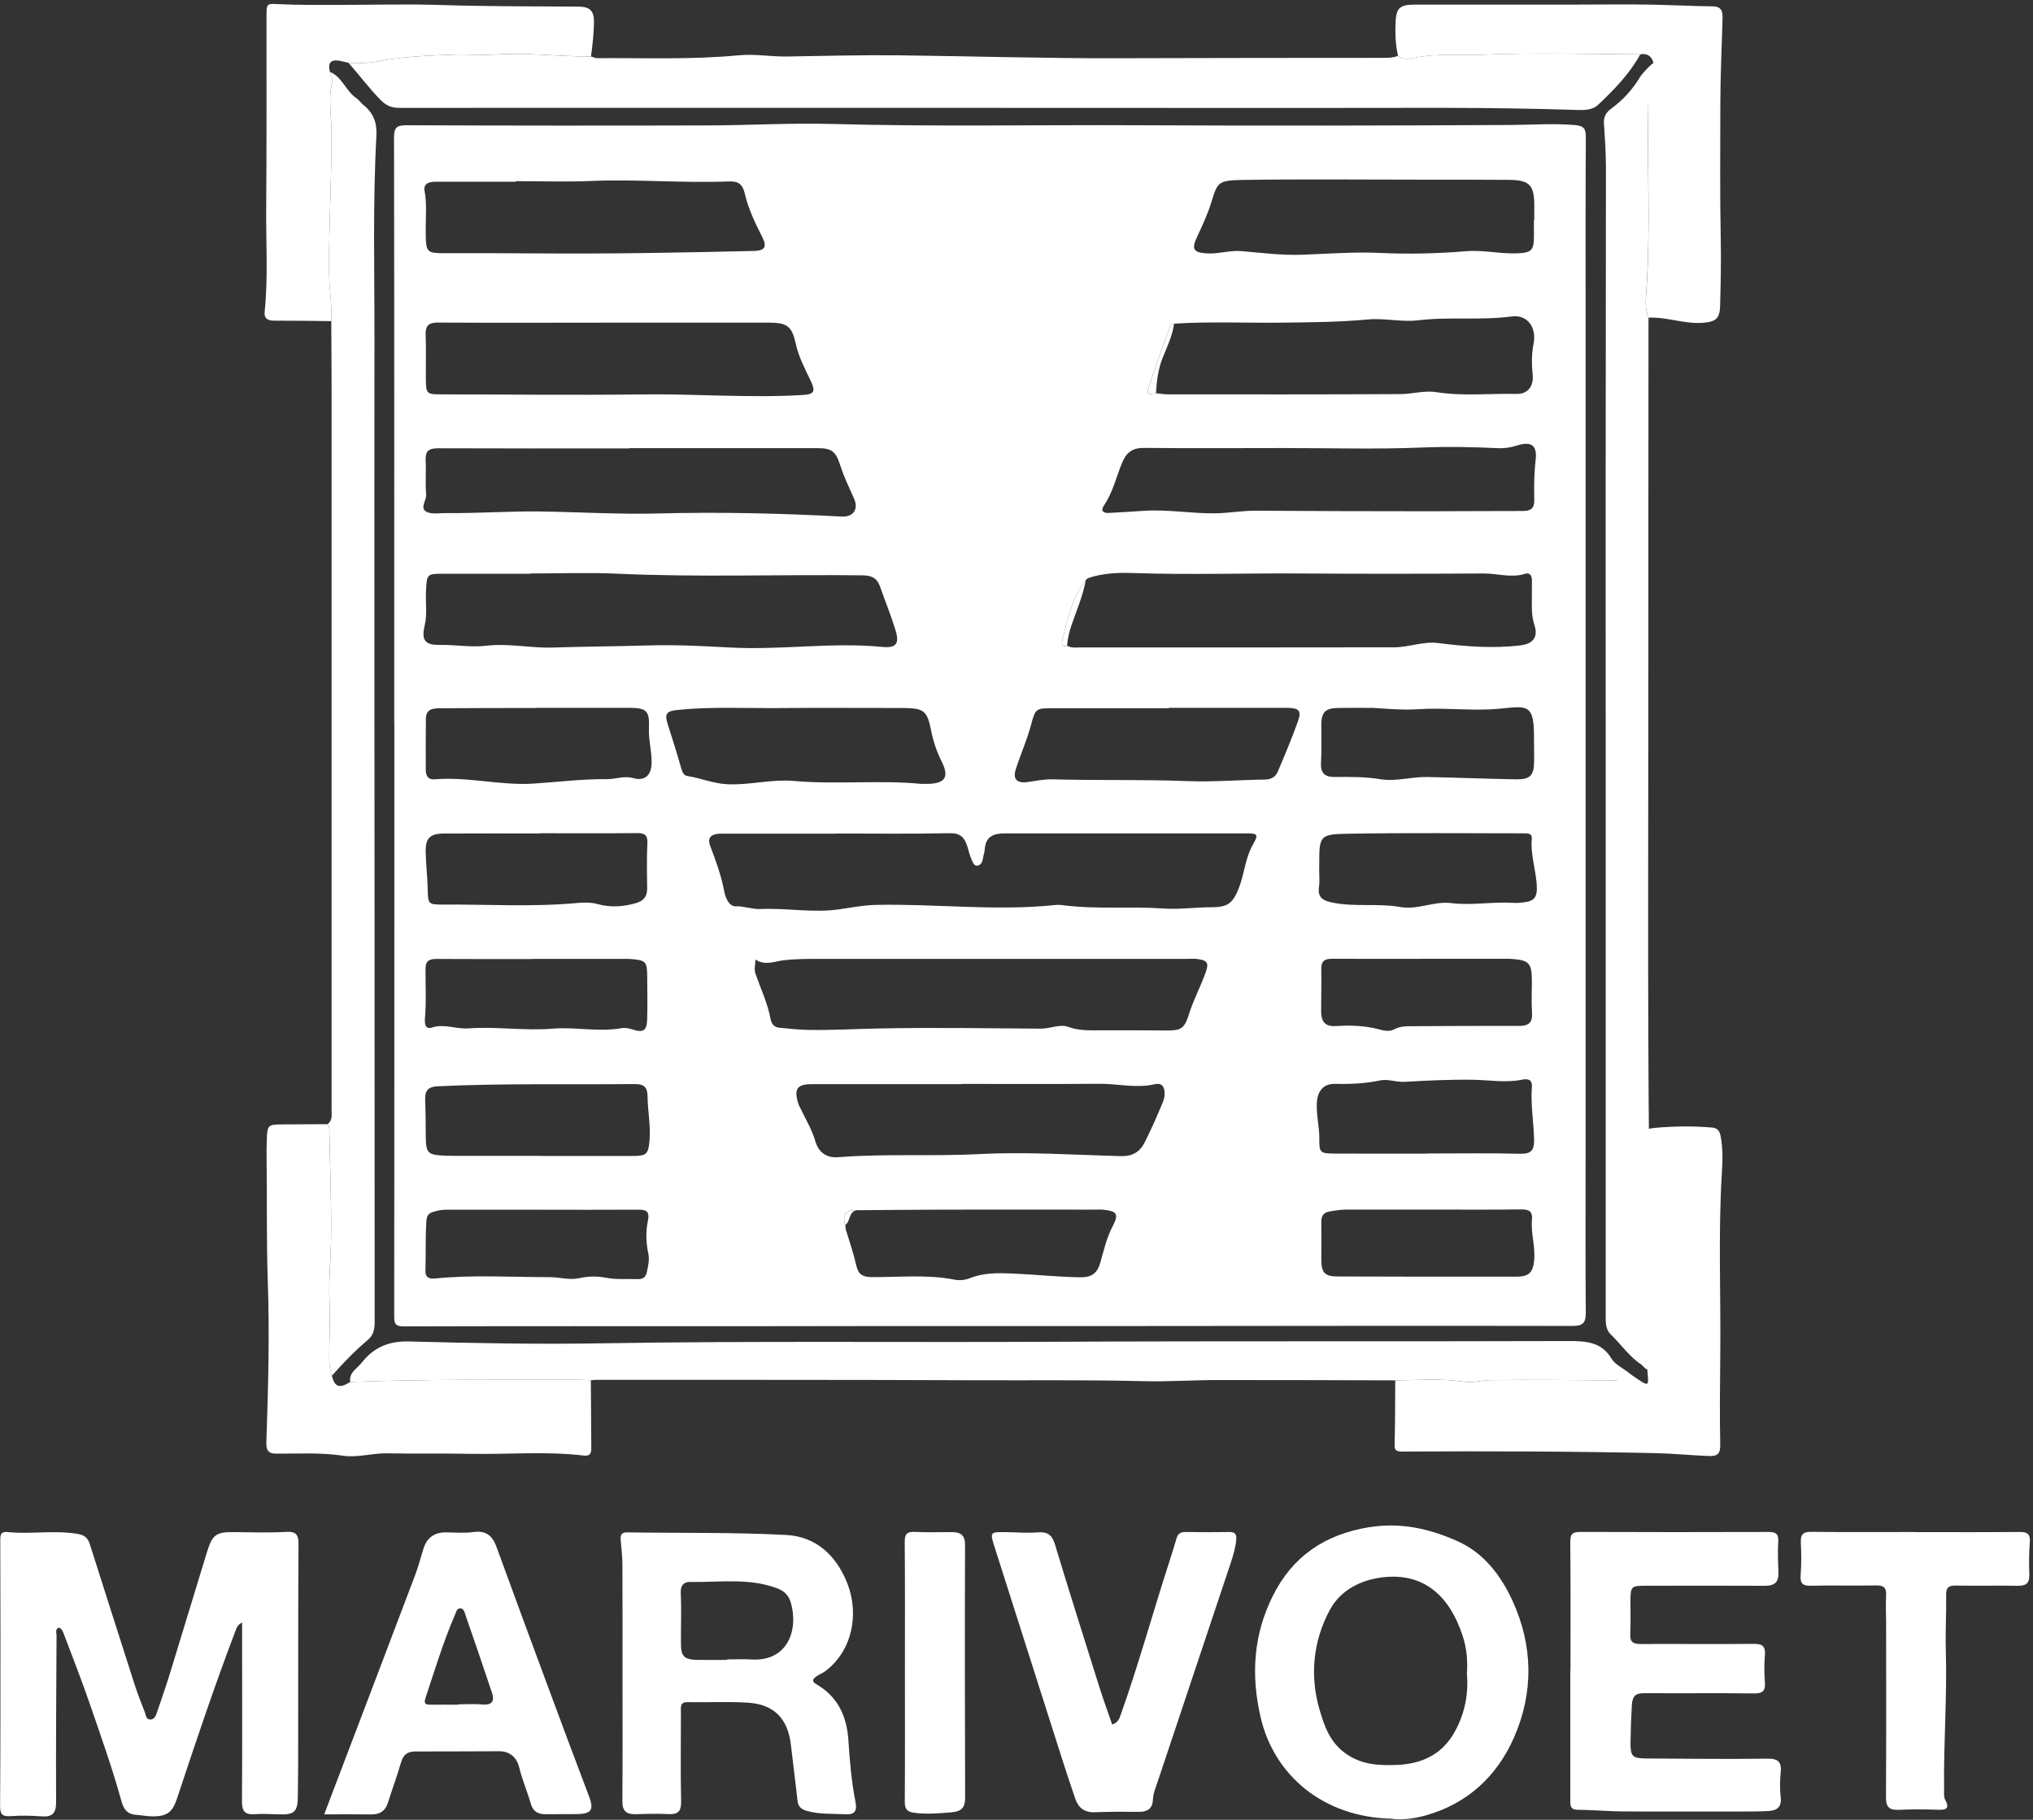 <svg width="448" height="401" viewBox="0 0 448 401" fill="none" xmlns="http://www.w3.org/2000/svg">
<rect x="0" y="0" width="448" height="401" fill="#333333" stroke="none"/>
<g clip-path="url(#clip0_1864_12013)">
<path d="M86.88 159.9C86.88 116.72 86.9 73.54 86.83 30.36C86.83 28.23 87.3 27.59 89.52 27.6C111.64 27.69 133.77 27.7 155.89 27.64C165.1 27.62 174.31 27.06 183.51 27.32C206.2 27.95 228.9 27.48 251.59 27.6C278.6 27.74 305.62 27.68 332.63 27.54C337.37 27.52 342.09 27.16 346.86 27.54C349.17 27.72 349.48 28.41 349.46 30.4C349.38 42.9 349.41 55.4 349.41 67.9C349.41 130.16 349.41 192.42 349.41 254.69C349.41 266.17 349.35 277.66 349.45 289.14C349.47 291.44 348.94 292.19 346.48 292.18C314.24 292.12 282 292.18 249.76 292.2C232.16 292.21 214.56 292.19 196.96 292.2C185.9 292.2 174.85 292.24 163.79 292.24C138.83 292.24 113.88 292.21 88.92 292.28C86.94 292.28 86.87 291.44 86.87 289.94C86.9 255.89 86.9 221.84 86.9 187.79C86.9 178.5 86.9 169.2 86.9 159.91C86.9 159.91 86.89 159.91 86.88 159.91V159.9ZM239.36 127.76L239.25 127.82C236.26 131.82 235.15 136.56 234.06 141.29C233.91 141.95 234.09 142.69 235.13 142.29C236.12 142.84 237.22 142.67 238.27 142.67C261.25 142.67 284.22 142.68 307.2 142.64C310.46 142.64 313.61 141.28 316.94 141.7C322.95 142.47 328.96 142.93 335.02 142.22C337.75 141.9 339.02 140.45 338.15 137.79C337.68 136.35 337.54 134.93 337.56 133.44C337.59 131.63 337.55 129.82 337.58 128.02C337.6 126.93 337.21 126.08 336.04 126.45C333 127.41 330.01 126.36 327 126.37C313.53 126.45 300.05 126.46 286.57 126.37C274.25 126.29 261.94 126.69 249.62 126.27C246.36 126.16 242.97 126.3 239.77 127.39C239.62 127.51 239.48 127.63 239.33 127.75L239.36 127.76ZM186.26 269.93C186.32 270.35 186.37 270.77 186.43 271.2L186.49 271.25C187.24 273.76 188.11 276.24 188.68 278.79C189.11 280.73 189.98 281.4 192.02 281.42C198.15 281.46 204.31 280.79 210.42 281.99C211.49 282.2 212.77 282.05 213.78 281.64C216.83 280.41 220.09 280.5 223.14 280.63C228.11 280.84 233.08 281.39 238.08 281.46C240.59 281.49 241.81 280.56 242.48 278.2C243.25 275.48 243.87 272.7 245.21 270.17C246.57 267.61 246.17 266.88 243.21 266.58C242.48 266.5 241.73 266.55 240.99 266.55C230.15 266.55 219.31 266.53 208.48 266.55C201.91 266.56 195.35 266.64 188.78 266.68C186.4 266.553 185.557 267.637 186.25 269.93H186.26ZM258.71 71.31C258.21 71.28 257.94 71.63 257.81 72C256.18 76.56 254.47 81.11 253.01 85.73C252.52 87.27 253.91 86.75 254.72 86.65C255.62 86.74 256.51 86.9 257.41 86.9C274.5 86.9 291.58 86.94 308.67 86.84C311.27 86.83 313.89 86 316.49 86.41C322.37 87.34 328.28 86.67 334.17 86.81C336.66 86.87 337.99 85.09 337.75 82.64C337.52 80.36 337.48 78.1 337.94 75.8C338.68 72.05 336.51 69.28 333.13 69.73C326.28 70.65 319.38 69.75 312.53 70.58C308.88 71.02 305.1 70.06 301.5 70.39C295.11 70.98 288.74 71.03 282.35 71.1C274.47 71.19 266.58 70.82 258.71 71.32V71.31ZM184.36 183.65V183.7C175.89 183.7 167.43 183.69 158.96 183.7C156.64 183.7 155.81 184.61 156.5 186.4C157.75 189.68 158.95 192.95 159.6 196.44C159.84 197.77 160.65 199.76 162.11 199.71C164.01 199.64 165.71 200.39 167.54 200.31C173.34 200.04 179.12 201.22 184.96 200.37C187.61 199.98 190.26 199.46 193 199.4C206.2 199.12 219.41 200.81 232.61 199.42C233.18 199.36 233.76 199.4 234.33 199.48C241.67 200.42 249.07 199.68 256.44 200.2C259.88 200.44 263.45 199.91 266.97 199.92C270.57 199.92 271.68 199.03 273 195.68C274.23 192.55 274.39 189.1 276.1 186.11C277.37 183.88 277.18 183.64 274.65 183.64C256.9 183.64 239.14 183.64 221.39 183.64C218.97 183.64 217.19 184.33 217.01 187.13C216.97 187.78 216.72 188.41 216.63 189.05C216.52 189.85 216.19 190.6 215.43 190.75C214.66 190.9 214.38 190 214.13 189.48C213.68 188.53 213.47 187.47 213.15 186.45C212.55 184.56 211.62 183.55 209.28 183.6C200.98 183.78 192.68 183.67 184.38 183.67L184.36 183.65ZM116.88 126.39V126.43C110.55 126.43 104.21 126.43 97.88 126.43C94.01 126.43 94.05 126.43 93.87 130.43C93.76 132.89 94.17 135.38 93.59 137.8C92.83 141 93.57 142.18 96.93 142.11C100.35 142.04 103.74 142.7 107.18 142.29C112.1 141.71 117 142.86 121.93 142.69C128.82 142.46 135.71 142.44 142.6 142.23C148.68 142.05 154.75 142.34 160.81 142.68C172.05 143.3 183.28 141.46 194.53 142.56C197.52 142.85 198.23 141.77 197.35 138.9C196.35 135.61 195.04 132.42 193.9 129.18C193.26 127.36 192.01 126.81 190.11 126.78C172.11 126.56 154.11 127.24 136.11 126.42C129.71 126.13 123.28 126.37 116.87 126.37L116.88 126.39ZM166.47 211.44C166.46 212.64 166.12 213.49 166.47 214.51C167.61 217.83 169.15 221.03 169.8 224.52C170 225.62 170.6 226.35 171.71 226.46C173.9 226.68 176.1 226.92 178.3 226.95C183.46 227.03 188.61 226.73 193.76 226.63C205.64 226.39 217.54 226.59 229.43 226.67C231.48 226.68 233.51 225.58 235.51 226.31C237.75 227.13 240.02 227.04 242.32 227.04C247.17 227.04 252.02 227.01 256.87 227.07C260.26 227.11 260.98 226.75 262.02 223.44C263.03 220.24 264.63 217.29 265.74 214.12C266.5 211.95 265.72 211.66 264.24 211.38C263.29 211.19 262.27 211.3 261.29 211.3C234.66 211.3 208.03 211.29 181.39 211.3C178.44 211.3 175.51 211.25 172.55 211.62C170.62 211.86 168.59 212.84 166.47 211.44ZM138.67 98.74C138.67 98.74 138.67 98.78 138.67 98.81C124.61 98.81 110.56 98.84 96.5 98.78C94.47 98.78 93.68 99.44 93.8 101.49C93.94 103.95 93.68 106.43 93.91 108.88C94.04 110.24 92.47 111.89 93.9 112.73C95.03 113.39 96.77 113.05 98.24 113.06C105.21 113.14 112.19 112.61 119.15 112.71C127.73 112.83 136.3 113.37 144.91 113.15C158.45 112.79 171.99 113.11 185.51 113.83C188 113.96 189.23 112.24 188.24 109.97C187.19 107.56 186.02 105.19 185.22 102.71C184.2 99.53 183.42 98.75 180.1 98.75C166.29 98.75 152.48 98.75 138.67 98.75V98.74ZM133.49 71.1C121.16 71.11 108.84 71.15 96.51 71.08C94.47 71.07 93.72 71.75 93.8 73.8C93.93 77 93.81 80.21 93.84 83.41C93.87 86.8 93.98 86.89 97.29 86.9C112 86.92 126.71 87.1 141.41 86.91C153.25 86.76 165.08 87.74 176.92 87.04C179.38 86.89 179.77 86.29 178.68 83.98C177.42 81.31 176.01 78.71 175.37 75.79C174.52 71.92 173.52 71.1 169.48 71.1C157.48 71.09 145.49 71.1 133.49 71.1ZM282.92 98.73C272.65 98.74 262.38 98.8 252.11 98.7C249.58 98.67 248.23 99.67 247.28 101.95C245.97 105.1 245.24 108.49 243.28 111.37C242.51 112.5 243.03 113.09 244.27 113.03C246.89 112.91 249.5 112.73 252.11 112.56C257.28 112.22 262.4 113.15 267.57 113.12C270.62 113.1 273.6 112.52 276.64 112.54C289.46 112.63 302.27 112.65 315.09 112.66C321.91 112.66 328.73 112.58 335.55 112.6C337.27 112.6 338.14 112.06 338.1 110.19C338.03 107.24 338.06 104.31 338.4 101.35C338.78 98.09 337.41 97.17 334.27 98.18C332.92 98.61 331.57 98.82 330.16 98.76C324.6 98.5 319.07 98.38 313.48 98.61C303.31 99.03 293.11 98.73 282.92 98.73ZM211.96 238.86C211.96 238.86 211.96 238.89 211.96 238.9C200.94 238.9 189.93 238.9 178.91 238.9C175.68 238.9 174.93 239.92 175.88 243.06C176.04 243.61 176.34 244.11 176.59 244.63C177.69 246.9 178.98 249.07 179.69 251.53C180.38 253.92 182.16 255.2 184.66 255C195.06 254.18 205.49 254.85 215.91 254.31C226.24 253.77 236.59 254.49 246.93 254.76C249.54 254.83 251.18 253.87 252.26 251.71C253.42 249.37 254.53 246.99 255.52 244.58C255.98 243.46 256.62 242.4 256.64 241.09C256.66 239.54 256.09 238.55 254.51 238.91C250.41 239.87 246.36 238.79 242.28 238.82C232.17 238.9 222.06 238.85 211.95 238.85L211.96 238.86ZM338.03 48.48C338.03 48.48 338.07 48.48 338.1 48.48C338.1 47.49 338.1 46.51 338.1 45.52C338.13 40.75 337.11 39.67 332.4 39.63C326.07 39.59 319.74 39.59 313.41 39.59C300.2 39.59 286.99 39.44 273.78 39.65C268.29 39.74 268.28 40.26 266.94 44.56C266.12 47.21 264.93 49.76 263.75 52.29C262.55 54.87 262.98 55.63 265.79 55.83C268.43 56.02 270.97 55.11 273.62 55.34C278.1 55.73 282.6 56.3 287.07 56.13C292.78 55.91 298.45 55.47 304.19 55.74C310.5 56.03 316.83 55.88 323.14 55.35C326.93 55.04 330.66 55.99 334.44 55.82C337.48 55.68 338 55.16 338.02 52.18C338.03 50.95 338.02 49.71 338.02 48.48H338.03ZM113.62 39.94C113.62 39.94 113.62 40.01 113.62 40.04C107.78 40.04 101.94 40.04 96.1 40.04C94.69 40.04 93.22 40.33 93.57 42.16C94.11 45.03 93.78 47.9 93.81 50.76C93.86 55.83 93.8 55.8 98.78 55.79C105.44 55.78 112.1 55.79 118.76 55.84C134.54 55.96 150.31 55.67 166.09 55.3C168.53 55.24 169.07 54.41 168 52.29C166.44 49.2 164.91 46.07 164.14 42.72C163.64 40.54 162.67 39.9 160.64 39.98C150.48 40.38 140.32 39.45 130.15 39.88C124.65 40.12 119.13 39.92 113.62 39.92V39.94ZM202.97 172.73C203.78 172.73 204.19 172.74 204.6 172.73C208.28 172.62 209.18 171.19 207.57 167.94C206.47 165.72 205.66 163.44 205.19 161C204.33 156.58 203.55 156.04 199.02 156.01C198.45 156.01 197.87 156.01 197.3 156.01C188.76 156.01 180.22 155.95 171.68 156.03C164.22 156.09 156.76 155.68 149.31 156.44C146.9 156.69 146.41 157.25 147.12 159.5C148.13 162.7 149.16 165.89 150.07 169.12C150.31 169.98 150.6 170.86 151.43 170.99C154.41 171.46 157.22 172.67 160.29 172.81C165.19 173.05 169.91 171.66 174.92 172.09C184.36 172.91 193.9 171.85 202.97 172.73ZM257.56 155.99V156.06C249.09 156.06 240.62 156.06 232.16 156.06C228.3 156.06 228.18 156.06 227.2 159.74C226.31 163.08 224.9 166.22 223.85 169.48C223.13 171.72 224.11 172.65 226.42 172.33C228.28 172.07 230.11 171.68 232.02 171.73C241.87 172.01 251.72 171.73 261.58 172.12C267.26 172.34 273.05 171.86 278.79 171.78C280.11 171.76 281.09 171.17 281.56 170.07C283.13 166.38 284.69 162.67 286.04 158.89C286.85 156.63 286.22 155.99 283.71 155.98C274.99 155.97 266.28 155.98 257.56 155.98V155.99ZM118.11 155.99C118.11 155.99 118.11 156 118.11 156.01C117.45 156.01 116.79 156.01 116.14 156.01C109.81 156.03 103.48 156.01 97.15 156.07C95.58 156.08 93.86 156.11 93.85 158.4C93.83 162.18 93.79 165.96 93.83 169.74C93.84 170.91 94.33 171.86 95.76 171.73C103.09 171.1 110.31 173.15 117.61 172.67C123 172.32 128.35 171.63 133.77 171.69C135.66 171.71 137.52 170.89 139.54 171.46C142.1 172.18 143.52 170.87 143.59 168.14C143.65 165.59 142.9 163.12 143 160.55C143.17 156.52 142.53 155.98 138.34 155.97C131.6 155.96 124.86 155.97 118.12 155.97L118.11 155.99ZM119.24 254.69C119.24 254.69 119.24 254.71 119.24 254.73C125.98 254.73 132.72 254.73 139.46 254.73C142.5 254.73 142.9 254.29 143.14 251.2C143.39 247.99 142.74 244.82 142.7 241.63C142.67 239.68 142.01 238.86 139.93 238.88C125.43 239.02 110.92 238.69 96.42 239.37C94.41 239.46 93.62 240.31 93.69 242.26C93.79 244.81 93.8 247.35 93.82 249.9C93.85 254.26 94.08 254.51 98.53 254.68C99.1 254.7 99.68 254.7 100.26 254.7C106.59 254.7 112.92 254.7 119.24 254.7V254.69ZM119.09 183.64V183.66C112.03 183.66 104.97 183.63 97.91 183.67C94.72 183.69 93.75 184.66 93.81 187.79C93.86 190.49 94.19 193.18 94.25 195.87C94.32 199.2 94.32 199.35 97.71 199.33C107.54 199.27 117.38 199.89 127.21 198.98C128.66 198.85 130.22 198.82 131.6 199.2C134.47 199.99 137.19 199.84 140.03 199.04C141.89 198.52 142.62 197.56 142.61 195.75C142.59 192.47 142.48 189.18 142.66 185.9C142.77 183.94 142.03 183.56 140.27 183.58C133.21 183.66 126.15 183.61 119.09 183.61V183.64ZM117.47 211.3C117.47 211.3 117.47 211.32 117.47 211.33C110.4 211.33 103.33 211.36 96.27 211.31C94.69 211.3 93.78 211.65 93.77 213.46C93.75 217.15 93.96 220.83 93.64 224.52C93.57 225.35 93.65 226.93 95.13 226.44C97.88 225.52 100.49 226.81 103.17 226.61C109.38 226.16 115.56 227.19 121.8 226.67C126.82 226.25 131.92 227.48 136.99 226.56C137.78 226.42 138.6 226.61 139.41 226.86C141.85 227.62 142.55 227.12 142.62 224.43C142.7 221.39 142.64 218.35 142.62 215.31C142.61 211.86 142.36 211.59 138.92 211.32C138.35 211.27 137.77 211.3 137.19 211.3C130.61 211.3 124.04 211.3 117.46 211.3H117.47ZM314.56 254.22V254.18C321.38 254.18 328.21 254.07 335.03 254.24C337.39 254.3 338.1 253.42 338.06 251.27C337.99 247.34 337.27 243.43 337.57 239.48C337.69 237.88 336.64 237.66 335.5 237.9C331.83 238.66 328.16 237.98 324.5 237.93C319.49 237.86 314.5 238.11 309.51 238.39C307.73 238.49 305.84 237.72 304.16 238.07C300.82 238.78 297.51 238.91 294.14 238.84C291.71 238.79 290.38 240.36 290.2 242.81C289.99 245.54 290.75 248.18 290.73 250.88C290.7 253.98 290.87 254.18 294.1 254.2C300.92 254.23 307.75 254.21 314.57 254.21L314.56 254.22ZM290.69 191.51C290.69 192.83 290.84 194.16 290.66 195.45C290.34 197.69 291.41 198.42 293.42 198.85C298.44 199.94 303.58 198.98 308.6 199.87C312.41 200.54 316.04 198.53 319.77 199C324.37 199.58 328.92 198.65 333.5 198.95C334.39 199.01 335.31 198.91 336.2 198.78C337.89 198.54 338.69 197.74 338.67 195.82C338.63 192.11 337.22 188.57 337.55 184.83C337.65 183.63 336.7 183.63 335.85 183.63C322.86 183.63 309.87 183.49 296.89 183.72C290.81 183.82 290.73 184.24 290.71 190.28C290.71 190.69 290.71 191.1 290.71 191.51H290.69ZM119.37 266.57C112.47 266.57 105.57 266.58 98.67 266.56C97.59 266.56 96.56 266.7 95.53 267.02C94.54 267.34 94.06 267.71 93.97 269C93.71 272.67 93.88 276.34 93.75 280.01C93.7 281.37 94.44 281.86 95.8 281.73C104.23 280.88 112.68 281.43 121.12 281.43C123.29 281.43 125.49 282.13 127.68 281.65C129.65 281.21 131.61 281.19 133.53 281.56C135.9 282.01 138.27 281.78 140.65 281.86C141.78 281.9 142.35 281.29 142.54 280.32C142.81 278.97 143.18 277.68 142.86 276.21C142.36 273.88 142.28 271.41 142.76 269.11C143.23 266.87 142.4 266.55 140.55 266.56C133.49 266.6 126.42 266.58 119.36 266.58L119.37 266.57ZM302.68 155.99C299.8 155.99 297.34 155.95 294.88 156C292.05 156.06 291.2 156.92 291.17 159.69C291.15 162.48 291.27 165.28 291.1 168.06C290.96 170.34 291.94 171.23 294.07 171.21C297.43 171.19 300.79 171.15 304.12 171.7C307.6 172.27 311.01 171.15 314.51 171.22C321.07 171.34 327.62 171.63 334.18 171.73C337.17 171.77 338 170.87 338.06 167.96C338.1 166.24 338.02 164.51 338.04 162.79C338.12 154.9 336.53 155.59 330.39 156.17C324.41 156.73 318.5 155.88 312.53 156.28C309.21 156.5 305.69 156.19 302.67 155.99H302.68ZM313.05 211.27V211.29C306.56 211.29 300.07 211.31 293.58 211.27C291.99 211.27 291.12 211.71 291.16 213.5C291.23 216.62 291.12 219.74 291.13 222.87C291.13 224.99 291.91 226.27 294.37 226.1C297.15 225.92 299.94 225.98 302.7 226.54C304.2 226.84 305.8 227.59 307.25 226.81C308.51 226.13 309.76 226.14 311.06 226.13C318.95 226.09 326.84 226.04 334.72 226.07C336.78 226.07 337.75 225.41 337.6 223.2C337.45 220.91 337.57 218.6 337.57 216.3C337.57 212.14 337 211.55 332.76 211.28C332.35 211.25 331.94 211.28 331.53 211.28C325.37 211.28 319.2 211.28 313.04 211.28L313.05 211.27ZM315.7 266.54C309.37 266.54 303.04 266.55 296.71 266.54C295.47 266.54 294.28 266.73 293.06 266.94C291.6 267.2 291.15 267.94 291.17 269.3C291.21 272.01 291.17 274.72 291.17 277.44C291.17 280.47 291.85 281.27 294.89 281.28C308.01 281.33 321.13 281.34 334.25 281.32C336.99 281.32 337.84 280.32 338.08 277.63C338.35 274.65 337.33 271.77 337.59 268.82C337.76 266.89 336.94 266.48 335.17 266.5C328.68 266.59 322.18 266.54 315.69 266.54H315.7Z" fill="white"/>
<path d="M361.46 11.98C359.09 16.28 355.7 19.75 352.18 23.08C350.95 24.25 349.19 24.29 347.54 24.23C328 23.57 308.45 23.8 288.9 23.79C221.91 23.75 154.92 23.75 87.93 23.77C86.21 23.77 85.07 23.24 83.88 22.04C81.33 19.46 79.2 16.54 76.79 13.85C78.76 13.79 80.79 14.01 82.69 13.62C88.34 12.46 94.08 12.27 99.79 12.05C102.93 11.93 106.12 12.22 109.3 12.01C116.28 11.55 123.24 12.51 130.22 12.44C130.68 12.57 131.15 12.82 131.61 12.82C142.03 12.74 152.45 13.18 162.86 12.18C166.34 11.85 169.9 12.51 173.42 12.45C181.62 12.32 189.85 12.1 198.02 12.19C214.34 12.38 230.65 12.89 246.98 12.83C266.29 12.76 285.6 12.77 304.9 12.75C305.98 12.75 307.03 12.71 308.05 12.32C309.06 13.11 310.31 13.03 311.36 12.8C316.54 11.67 321.81 12.26 327.01 12.05C338.47 11.57 349.97 11.95 361.45 11.97L361.46 11.98Z" fill="white"/>
<path d="M53.32 357.55C52.29 358.08 52.12 358.75 51.9 359.34C47.26 371.53 43.12 383.9 39.02 396.28C38.03 399.26 36.9 400.25 33.7 400.25C32.48 400.25 31.26 400 30.06 399.92C27.95 399.78 27.23 398.58 26.76 396.88C24.74 389.6 22.21 382.49 19.75 375.35C17.99 370.23 16 365.19 14.09 360.13C13.87 359.54 13.68 358.85 12.89 358.66C12.12 359.08 12.46 359.82 12.46 360.41C12.4 372.66 12.31 384.91 12.36 397.16C12.36 399.53 11.56 400.42 9.21 400.25C6.92 400.08 4.6 400.03 2.31 400.2C0.38 400.34 2.00458e-05 399.64 0.02 397.85C0.11 385.19 0.09 372.52 0.1 359.86C0.1 353.12 0.08 346.37 0.06 339.63C0.06 338.51 -0.03 337.43 1.65 337.6C6.79 338.12 11.97 337.13 17.13 338.01C18.74 338.28 19.39 338.98 19.82 340.34C23.09 350.66 26.38 360.97 29.69 371.28C30.34 373.31 31.14 375.29 31.91 377.28C32.16 377.93 32.17 378.93 33.13 378.91C34.1 378.89 34.37 377.97 34.64 377.19C35.58 374.39 36.57 371.6 37.44 368.78C40.19 359.84 42.88 350.89 45.63 341.95C46.82 338.1 47.67 337.57 51.66 337.61C55.44 337.65 59.23 337.78 63 337.56C65.24 337.43 65.8 338.16 65.78 340.3C65.69 354.44 65.72 368.59 65.71 382.73C65.71 387.17 65.71 391.61 65.63 396.05C65.57 399.25 64.8 399.91 61.59 399.81C59.78 399.76 57.96 399.64 56.17 399.77C54.04 399.92 53.31 399.18 53.32 396.98C53.41 384.73 53.35 372.47 53.35 360.22C53.35 359.41 53.35 358.59 53.35 357.53L53.32 357.55Z" fill="white"/>
<path d="M72.68 15.83C75.42 16.95 76.2 20.05 78.51 21.61C79.11 22.02 79.53 22.69 80.1 23.15C82.28 24.87 83.1 27.06 82.95 29.84C82.13 44.86 82.54 59.89 82.52 74.92C82.47 117.9 82.52 160.89 82.54 203.87C82.54 233.05 82.54 262.22 82.56 291.4C82.56 292.86 82.3 294.19 81.14 295.18C78.25 297.62 75.63 300.32 73.13 303.16C72.7 301.91 72.55 300.64 72.56 299.31C72.57 295.09 72.8 290.87 72.61 286.63C72.41 282.22 72.89 277.8 72.95 273.39C73.07 265.37 72.74 257.35 72.59 249.32C72.58 248.75 72.63 248.16 72.12 247.74C73.3 246.97 73.07 245.77 73.07 244.64C73.07 191.62 73.07 138.6 73.07 85.58C73.07 80.65 73.02 75.72 73 70.79C73.21 67.34 72.57 63.94 72.53 60.49C72.42 49.98 73.12 39.48 73.05 28.98C73.03 25.48 72.35 21.99 73.12 18.49C73.32 17.61 73.1 16.69 72.68 15.86V15.83Z" fill="white"/>
<path d="M363.27 70C363.26 95.16 363.23 120.33 363.24 145.49C363.24 182.17 363.05 218.84 363.41 255.51C363.56 270.21 363.55 284.91 363.68 299.6C363.68 300.3 364.13 301.26 363.39 301.64C362.61 302.04 362.2 301.01 361.61 300.63C358.97 298.88 357.22 296.22 354.97 294.07C353.77 292.92 353.84 291.4 353.84 289.92C353.84 272.08 353.85 254.23 353.84 236.39C353.84 192.4 353.82 148.4 353.83 104.41C353.83 81.85 353.9 59.28 353.89 36.72C353.89 33.53 353.65 30.33 353.45 27.14C353.37 25.76 353.91 24.77 354.99 23.99C357.61 22.08 359.76 19.74 361.42 16.95C361.74 16.4 364.64 13.04 365.48 13.41C366.25 13.74 366.53 17.79 366.53 18.41C366.53 19.36 365.64 20.12 366.32 21.09C366.3 21.83 363.24 22.07 363.23 22.8C362.9 36.58 363.76 50.37 362.78 64.15C362.64 66.09 362.47 68.09 363.25 69.99L363.27 70Z" fill="white"/>
<path d="M77.19 304.53C76.84 302.43 78.67 301.61 79.68 300.31C82.34 296.92 85.65 295.48 90.14 295.6C104.27 295.98 118.41 296.25 132.54 296.01C165.59 295.46 198.63 295.83 231.68 295.67C269.67 295.48 307.65 295.63 345.64 295.51C349.53 295.5 352.92 295.68 355.17 299.46C355.8 300.52 357.13 301.18 358.17 301.96C358.76 302.4 359.58 302.74 359.27 303.64C358.99 304.43 358.14 304.1 357.53 304.16C357.04 304.21 356.54 304.17 356.05 304.17C346.86 304.13 337.67 304 328.48 304.12C326.56 304.15 324.58 304.76 322.65 304.47C317.59 303.71 312.52 304.14 307.45 304.17C294.46 304.14 281.47 304.09 268.47 304.1C262.98 304.1 257.46 304.49 252.02 304.35C239.54 304.04 227.06 304.2 214.58 304.15C186.87 304.03 159.15 304.07 131.44 304.05C131.03 304.05 130.62 304.11 130.21 304.14C128.98 304.1 127.76 304.03 126.53 304.04C110.08 304.07 93.64 303.9 77.2 304.53H77.19Z" fill="white"/>
<path d="M137.18 369.81C137.18 361.51 137.2 353.2 137.16 344.9C137.16 343.02 136.93 341.14 136.77 339.26C136.68 338.13 137.04 337.65 138.28 337.67C149.94 337.85 161.62 337.63 173.26 338.24C179.71 338.58 184.21 342.64 186.65 348.74C189.54 355.95 187.58 364.01 181.83 368.28C181.25 368.71 180.53 368.96 179.94 369.38C179.17 369.93 178.71 370.46 179.94 371.16C184.63 373.87 186.61 378.23 186.95 383.41C187.25 388 187.63 392.56 188.52 397.08C188.89 398.97 188.48 399.93 186.18 399.79C183.41 399.62 180.62 399.83 177.89 399.07C176.66 398.73 175.88 398.19 175.74 396.8C175.31 392.73 174.75 388.67 174.3 384.6C173.67 378.81 170.63 375.56 164.85 375.2C160.43 374.92 155.97 375.16 151.54 375.08C149.8 375.05 150.05 376.17 150.05 377.22C150.05 383.8 149.95 390.38 150.09 396.95C150.14 399.18 149.37 399.86 147.27 399.75C144.89 399.63 142.5 399.69 140.12 399.77C138.1 399.84 137.13 399.12 137.15 396.94C137.22 387.9 137.18 378.85 137.18 369.81ZM160.23 365.77C160.23 365.77 160.23 365.69 160.23 365.66C162.03 365.66 163.84 365.57 165.64 365.68C173.54 366.14 175.98 359.24 174.3 353.26C173.84 351.61 172.91 350.62 171.3 350.01C165.02 347.63 158.49 348.72 152.06 348.59C150.87 348.56 149.92 349.22 150.01 350.94C150.19 354.62 150.03 358.32 150.05 362.01C150.06 365.06 150.71 365.71 153.84 365.77C155.97 365.81 158.1 365.77 160.24 365.77H160.23Z" fill="white"/>
<path d="M306.66 400.76C291.82 400.47 280.78 391.39 277.78 378.35C275.65 369.08 276.22 360.29 280.41 351.81C284.76 343 291.9 338.12 301.66 336.54C308.66 335.4 315.08 336.86 321.27 339.65C327.06 342.25 330.8 347.28 333.32 352.78C337.83 362.62 338 372.94 333.63 382.87C329.87 391.43 323.34 397.47 314.15 400.05C311.6 400.77 308.84 401.09 306.65 400.77L306.66 400.76ZM323.25 368.84C323.46 366.01 323.22 363.21 322.3 360.42C319.45 351.76 313.97 346.84 305.53 347.49C300.23 347.89 295.46 350.26 293.04 354.77C289.36 361.6 288.57 369.26 290.81 376.84C291.83 380.31 293.02 383.77 296.28 386.21C299.81 388.86 303.68 389.07 307.72 388.92C313.42 388.71 317.99 386.55 320.77 381.25C322.82 377.35 323.62 373.26 323.26 368.85L323.25 368.84Z" fill="white"/>
<path d="M307.44 304.18C312.51 304.15 317.58 303.72 322.64 304.48C324.57 304.77 326.55 304.16 328.47 304.13C337.66 304 346.85 304.13 356.04 304.18C356.84 304.33 358.25 302.5 359.05 302.63C364.44 306.35 363.09 305.75 362.85 299.29C362.67 294.44 361.88 289.92 361.96 285.1C362 282.55 362.24 280.03 362.33 277.46C362.55 271.07 361.53 264.55 361.34 258.14C361.27 255.76 361.42 252.74 360.92 250.39C360.58 248.78 364.61 248.52 366.21 248.41C369.9 248.15 373.6 248.14 377.29 248.47C378.33 248.56 378.92 249.08 379.16 250.32C379.68 253.03 379.61 255.74 379.44 258.43C378.6 271.98 379.24 285.54 379.08 299.1C379.01 305.51 378.95 311.93 379.08 318.34C379.12 320.49 378.4 320.92 376.39 320.84C372.55 320.68 368.74 320.3 364.89 320.21C346.22 319.8 327.55 319.76 308.89 319.86C307.34 319.86 307.29 319.26 307.33 317.98C307.45 313.38 307.43 308.78 307.46 304.17L307.44 304.18Z" fill="white"/>
<path d="M77.19 304.53C93.63 303.91 110.08 304.07 126.52 304.04C127.75 304.04 128.97 304.11 130.2 304.14C130.23 309.07 130.25 314 130.3 318.94C130.31 320.06 130.15 320.92 128.7 320.75C120.35 319.75 111.96 320.52 103.59 320.36C97.51 320.24 91.42 320.37 85.34 320.25C82.05 320.18 78.81 321.26 75.55 320.77C70.65 320.04 65.74 320.34 60.83 320.32C58.81 320.32 58.64 319.19 58.7 317.59C59.11 305.85 59.42 294.1 59.01 282.35C58.7 273.39 58.87 264.44 58.75 255.48C58.73 254 58.73 252.52 58.79 251.04C58.93 247.89 59.06 247.78 62.25 247.77C65.54 247.75 68.83 247.73 72.11 247.72C72.62 248.14 72.57 248.73 72.58 249.3C72.72 257.32 73.06 265.35 72.94 273.37C72.87 277.78 72.4 282.2 72.6 286.61C72.79 290.84 72.56 295.06 72.55 299.29C72.55 300.62 72.7 301.89 73.12 303.14C73.77 305.67 74.78 306.02 77.18 304.52L77.19 304.53Z" fill="white"/>
<path d="M346.08 368.13C346.08 358.67 346.13 349.21 346.03 339.76C346.01 337.95 346.61 337.57 348.27 337.57C362.09 337.63 375.9 337.62 389.72 337.58C391.27 337.58 391.96 337.93 391.86 339.64C391.73 341.93 391.81 344.24 391.9 346.54C391.98 348.67 391.02 349.45 388.93 349.44C380.13 349.39 371.33 349.42 362.53 349.43C359.52 349.43 359.32 349.61 359.29 352.64C359.27 355.11 359.38 357.58 359.25 360.04C359.16 361.81 359.84 362.28 361.53 362.27C369.84 362.22 378.14 362.33 386.45 362.24C388.41 362.22 389.07 362.78 388.92 364.73C388.76 366.69 388.76 368.68 388.92 370.65C389.06 372.55 388.5 373.19 386.49 373.16C378.6 373.05 370.7 373.16 362.81 373.1C360.85 373.08 359.75 373.24 359.6 375.76C359.44 378.46 359.34 381.17 359.31 383.87C359.28 387.06 359.68 387.47 362.82 387.49C371.7 387.55 380.58 387.65 389.46 387.53C391.9 387.5 392.63 388.29 392.4 390.59C392.22 392.38 392.19 394.22 392.4 396.01C392.66 398.26 391.5 398.99 389.61 399.08C387.56 399.18 385.5 399.18 383.45 399.18C374.82 399.18 366.18 399.22 357.55 399.16C354.27 399.14 350.99 398.82 347.71 398.8C345.88 398.8 346.04 397.67 346.04 396.5C346.04 387.04 346.04 377.59 346.04 368.13H346.1H346.08Z" fill="white"/>
<path d="M363.27 70C362.48 68.11 362.66 66.11 362.8 64.16C363.78 50.39 362.92 36.59 363.25 22.81C363.27 22.07 363.29 21.33 363.31 20.59C364.7 18.79 364.84 16.69 364.53 14.59C364.29 12.98 363.53 11.62 361.47 11.97C349.99 11.94 338.49 11.57 327.03 12.05C321.83 12.27 316.56 11.67 311.38 12.8C310.32 13.03 309.08 13.11 308.07 12.32C307.52 9.9 307.43 7.45 307.53 4.97C307.66 1.85 308.43 1.03 311.56 1.02C323.65 1 335.73 1.02 347.82 1.01C352.92 1.01 358.02 0.93 363.11 1.01C367.87 1.07 372.63 1.35 377.39 1.4C379.42 1.42 379.64 2.58 379.59 4.14C379.41 10.46 379.1 16.78 379.1 23.09C379.1 32.94 378.99 42.79 379.19 52.65C379.29 57.55 379.19 62.49 379.05 67.41C378.97 70.13 378.18 70.88 375.4 71.12C371.28 71.48 367.37 69.81 363.28 70H363.27Z" fill="white"/>
<path d="M71.45 399.79C78.22 382.01 84.88 364.51 91.51 347.01C92.23 345.1 92.72 343.1 93.35 341.15C94.1 338.85 95.72 337.68 98.15 337.67C100.2 337.67 102.29 337.89 104.3 337.6C107.13 337.2 108.53 338.42 109.43 340.92C113.24 351.4 117.11 361.85 120.99 372.31C123.89 380.14 126.81 387.97 129.78 395.78C130.92 398.78 130.39 399.69 127.16 399.75C124.86 399.79 122.56 399.74 120.26 399.77C118.58 399.8 117.46 399.19 116.97 397.46C116.21 394.78 115.08 392.23 114.43 389.51C113.9 387.33 112.44 385.91 110.04 385.9C103.88 385.9 97.72 385.97 91.56 385.95C89.83 385.95 88.88 386.61 88.39 388.32C87.53 391.3 86.43 394.22 85.5 397.19C84.93 399.02 83.77 399.84 81.85 399.82C78.57 399.77 75.3 399.81 71.43 399.81L71.45 399.79ZM100.96 375.63C100.96 375.63 100.96 375.58 100.96 375.56C102.76 375.56 104.58 375.44 106.37 375.59C108.59 375.78 108.99 374.72 108.39 372.94C106.47 367.2 104.52 361.47 102.53 355.75C102.34 355.19 102.17 354.35 101.32 354.42C100.64 354.47 100.54 355.18 100.32 355.69C97.71 361.7 95.82 367.97 93.76 374.18C93.36 375.37 93.74 375.64 94.81 375.64C96.86 375.62 98.91 375.64 100.96 375.64V375.63Z" fill="white"/>
<path d="M72.68 15.83C73.1 16.66 73.32 17.58 73.12 18.46C72.34 21.96 73.02 25.46 73.05 28.95C73.12 39.46 72.41 49.95 72.53 60.46C72.57 63.91 73.21 67.32 73 70.76C68.81 70.72 64.62 70.65 60.43 70.66C59.02 70.66 58.17 70.22 58.32 68.7C59.11 61 58.59 53.27 58.66 45.56C58.78 31.59 58.71 17.62 58.73 3.65C58.73 0.62 58.73 0.79 61.74 0.93C66 1.13 70.28 1.07 74.56 1.08C82.04 1.08 89.52 0.86 96.99 1.1C107.17 1.43 117.36 1.39 127.54 1.46C129.99 1.48 130.92 2.43 130.89 4.84C130.86 7.4 130.58 9.91 130.23 12.43C123.25 12.5 116.29 11.55 109.31 12C106.13 12.21 102.94 11.92 99.8 12.04C94.1 12.26 88.35 12.46 82.7 13.61C80.8 14 78.77 13.78 76.8 13.84C76.24 13.7 75.69 13.56 75.14 13.44C73.15 13.02 72.11 13.59 72.7 15.82L72.68 15.83Z" fill="white"/>
<path d="M245.09 380.01C246.38 379.58 246.65 378.74 246.96 377.87C250.9 366.82 253.99 355.5 257.61 344.35C258.19 342.56 258.75 340.76 259.28 338.95C259.58 337.91 260.23 337.57 261.29 337.59C264.49 337.64 267.7 337.64 270.9 337.59C272.1 337.57 272.52 338.03 272.43 339.19C272.29 340.93 271.81 342.58 271.27 344.21C265.91 360.29 260.54 376.37 255.16 392.45C254.7 393.84 254.11 395.16 254.05 396.68C253.98 398.4 252.93 399.26 251.11 399.25C247.82 399.22 244.53 399.21 241.25 399.34C239 399.43 237.65 398.38 236.96 396.39C235.79 393 234.68 389.59 233.59 386.17C228.75 371.02 223.93 355.87 219.11 340.71C218.14 337.65 218.21 337.58 221.49 337.61C223.87 337.64 226.27 337.86 228.64 337.67C230.82 337.49 231.84 338.2 232.48 340.34C235.66 350.86 238.98 361.33 242.28 371.81C243.14 374.53 244.12 377.2 245.08 380.01H245.09Z" fill="white"/>
<path d="M422.11 337.61C429.75 337.61 437.4 337.65 445.04 337.58C446.72 337.56 447.43 338 447.3 339.79C447.13 342.16 447.09 344.56 447.19 346.94C447.27 348.94 446.41 349.48 444.55 349.44C440.03 349.35 435.51 349.48 430.99 349.39C429.4 349.36 428.83 349.83 428.86 351.47C428.92 355.58 428.67 359.69 428.79 363.79C429.09 373.98 428.27 384.15 428.41 394.34C428.42 395.07 428.3 395.93 428.62 396.52C429.67 398.46 428.98 398.86 427.06 398.79C424.19 398.69 421.31 398.67 418.44 398.81C416.31 398.91 415.58 398.19 415.6 396C415.68 383.1 415.64 370.19 415.63 357.29C415.63 355.4 415.51 353.5 415.63 351.62C415.74 349.9 415.15 349.33 413.41 349.36C408.65 349.46 403.87 349.31 399.11 349.43C397.26 349.48 396.65 348.95 396.8 347.08C396.98 344.71 396.96 342.31 396.84 339.94C396.75 338.13 397.32 337.52 399.2 337.55C406.84 337.65 414.49 337.59 422.13 337.59L422.11 337.61Z" fill="white"/>
<path d="M199.41 368.35C199.41 358.82 199.45 349.3 199.37 339.77C199.36 338.04 199.84 337.48 201.58 337.57C204.28 337.71 207 337.6 209.71 337.61C211.59 337.61 212.67 338.17 212.66 340.44C212.6 359 212.62 377.56 212.68 396.12C212.68 398.43 211.83 399.19 209.5 399.37C206.81 399.58 204.18 399.82 201.47 399.46C199.75 399.24 199.37 398.53 199.38 396.93C199.45 387.4 199.41 377.88 199.41 368.35Z" fill="white"/>
<path d="M258.72 71.32C258.37 73.99 257.19 76.4 256.21 78.84C255.19 81.39 254.9 83.99 254.73 86.65C253.92 86.75 252.53 87.28 253.02 85.73C254.47 81.11 256.18 76.57 257.82 72C257.95 71.63 258.22 71.28 258.72 71.31V71.32Z" fill="white"/>
<path d="M239.26 127.82C238.65 131.37 237.16 134.65 236.03 138.03C235.56 139.45 235.26 140.83 235.14 142.29C234.1 142.68 233.91 141.94 234.06 141.28C235.15 136.55 236.26 131.81 239.25 127.81L239.26 127.82Z" fill="white"/>
<path d="M188.79 266.69C186.97 267.01 187.46 269.13 186.26 269.94C185.567 267.647 186.41 266.563 188.79 266.69Z" fill="white"/>
<path d="M186.43 271.2C186.43 271.2 186.49 271.26 186.49 271.25L186.43 271.2Z" fill="white"/>
</g>
<defs>
<clipPath id="clip0_1864_12013">
<rect width="447.32" height="400" fill="white" transform="translate(0 0.88)"/>
</clipPath>
</defs>
</svg>
